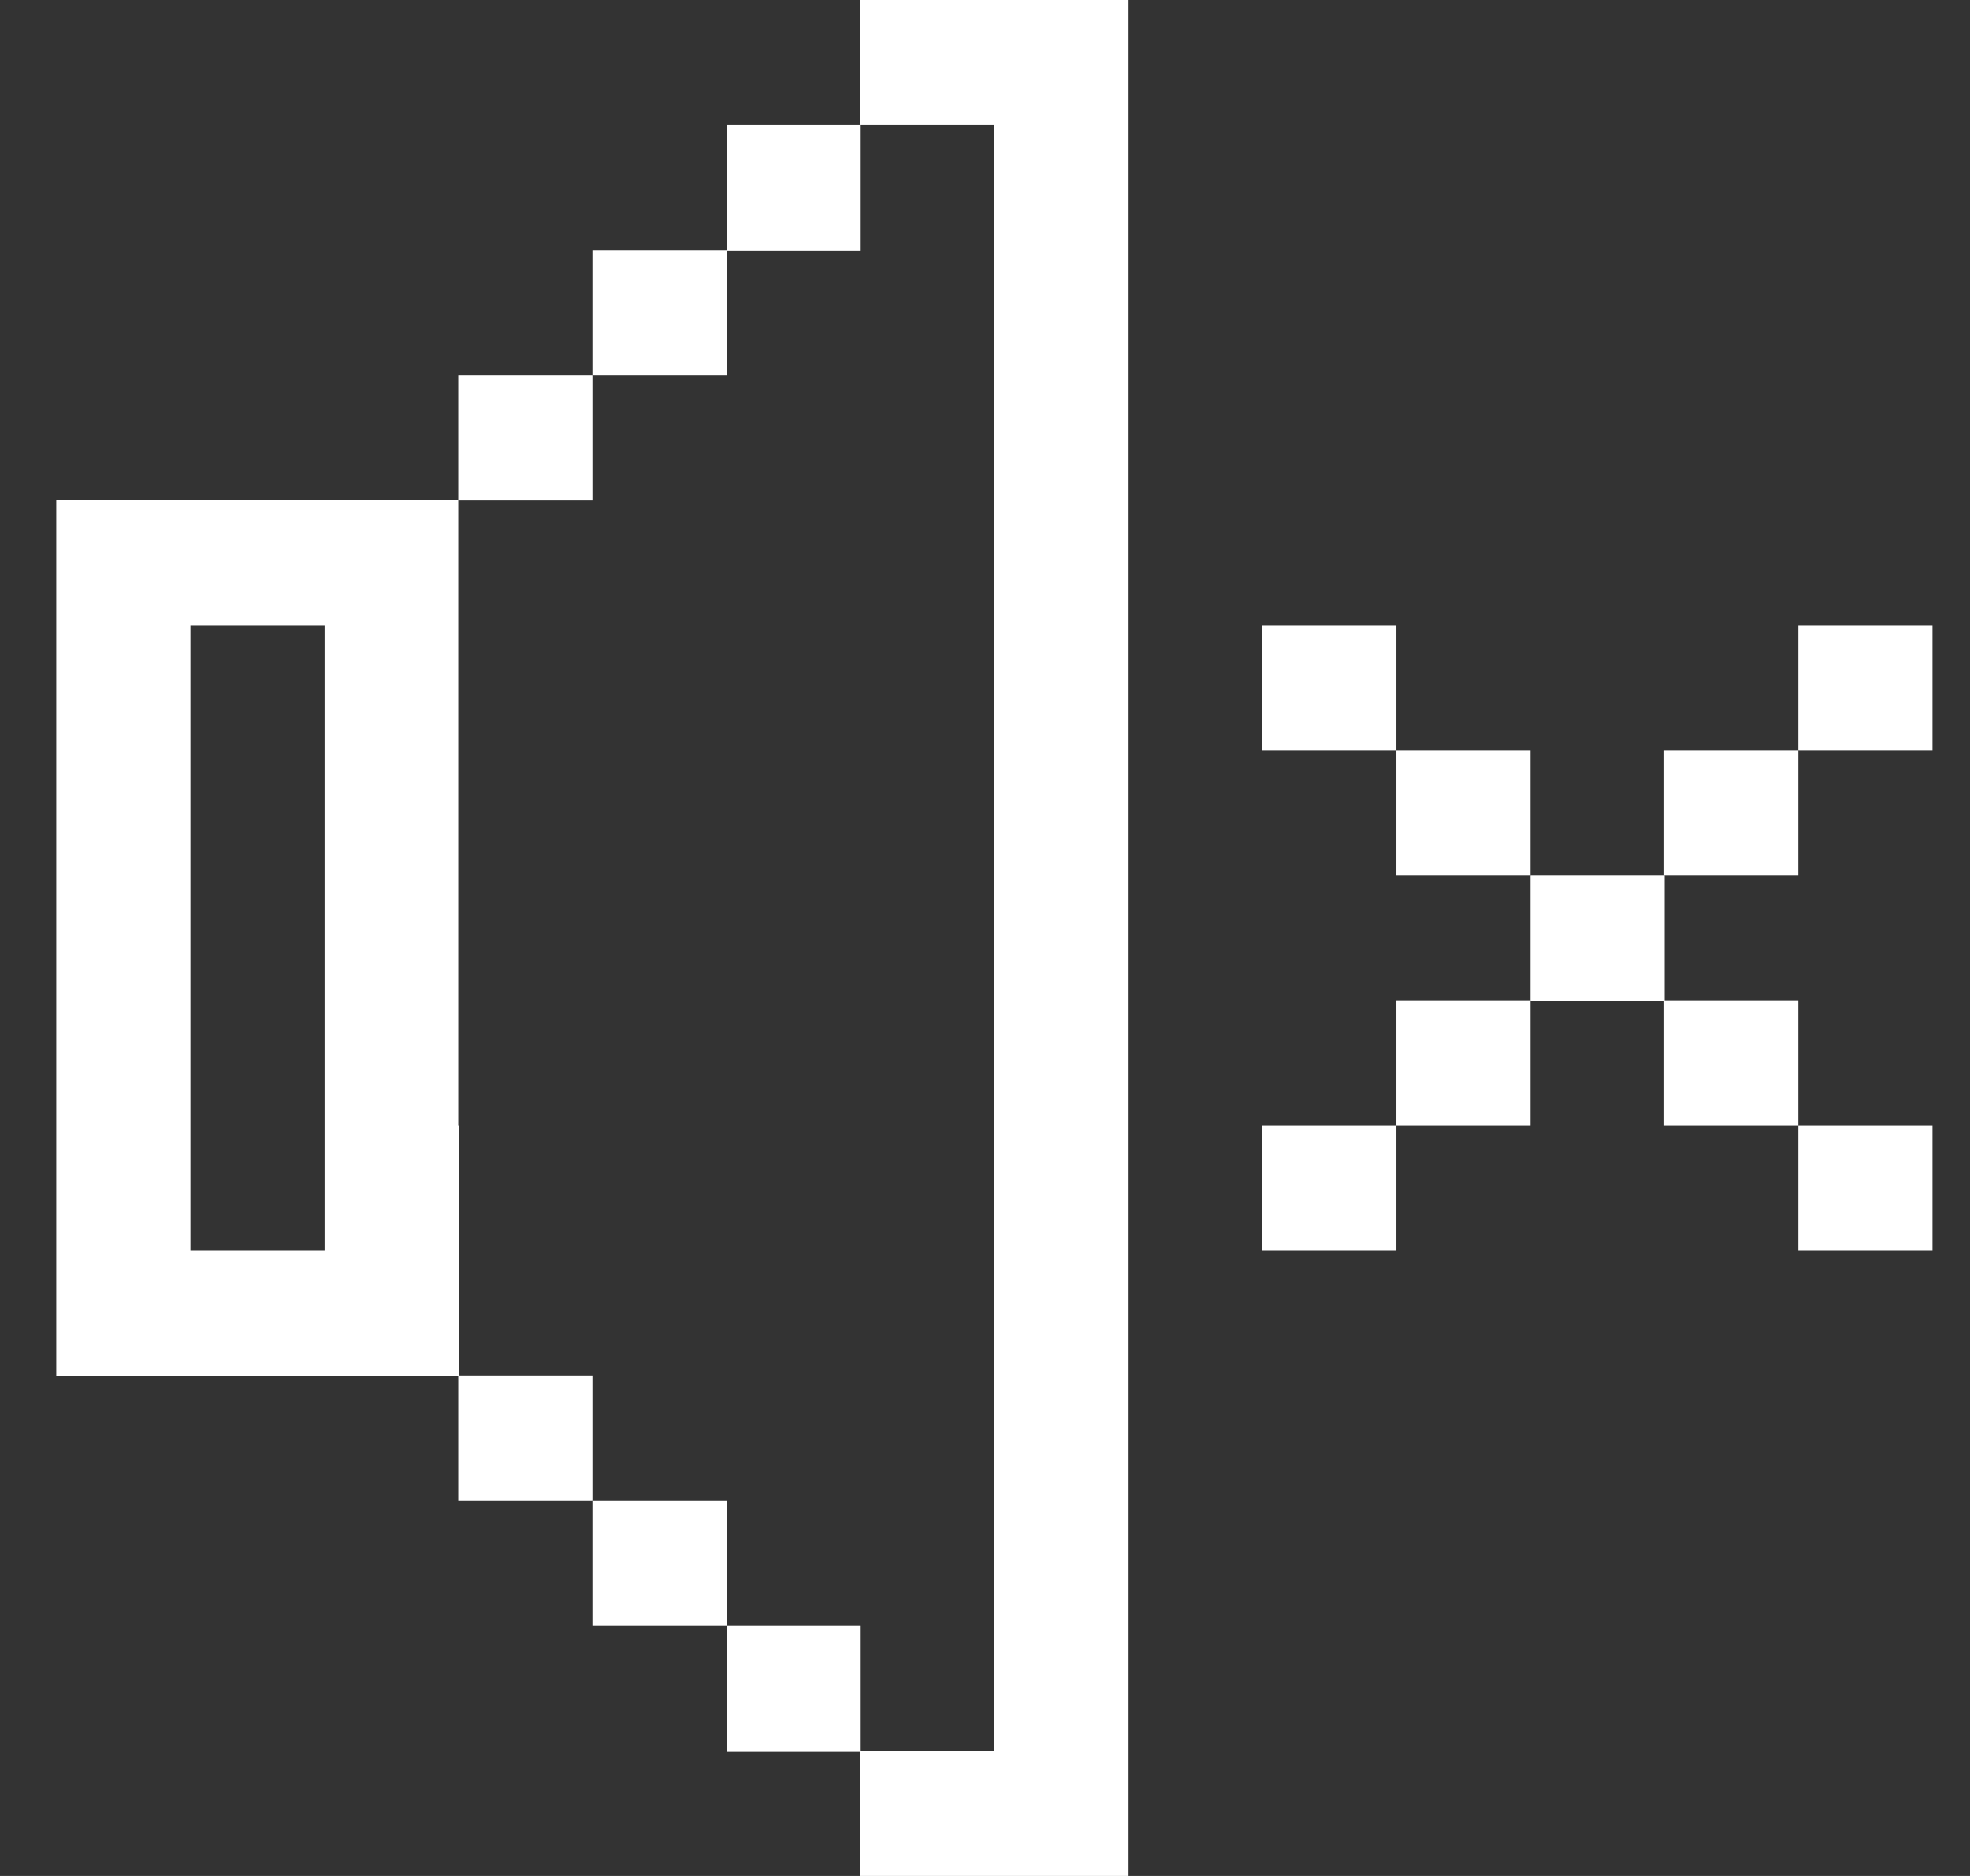 <svg width="21" height="20" viewBox="0 0 21 20" fill="none" xmlns="http://www.w3.org/2000/svg">
<rect x="0" y="0" width="21" height="20" fill="#333333" stroke="none"/>
<path d="M9.175 1.335H7.745V2.67H9.175V1.335Z" fill="white"/>
<path d="M7.745 2.665H6.315V4H7.745V2.665Z" fill="white"/>
<path d="M6.315 4H4.885V5.335H6.315V4Z" fill="white"/>
<path d="M4.885 12V10.665V9.33V8V6.665V5.33H3.46H2.03H0.6V6.665V8V9.335V10.67V12V13.335V14.67H2.03H3.46H4.89V13.335V12H4.885ZM3.46 8V9.335V10.67V12V13.335H2.03V12V10.665V9.33V8V6.665H3.46V8Z" fill="white"/>
<path d="M14.885 6.665H13.455V8H14.885V6.665Z" fill="white"/>
<path d="M20.6 6.665H19.17V8H20.6V6.665Z" fill="white"/>
<path d="M16.315 8H14.885V9.335H16.315V8Z" fill="white"/>
<path d="M19.17 8H17.74V9.335H19.17V8Z" fill="white"/>
<path d="M6.315 14.665H4.885V16H6.315V14.665Z" fill="white"/>
<path d="M17.745 9.335H16.315V10.67H17.745V9.335Z" fill="white"/>
<path d="M7.745 16H6.315V17.335H7.745V16Z" fill="white"/>
<path d="M16.315 10.665H14.885V12H16.315V10.665Z" fill="white"/>
<path d="M19.17 10.665H17.74V12H19.17V10.665Z" fill="white"/>
<path d="M9.175 17.335H7.745V18.67H9.175V17.335Z" fill="white"/>
<path d="M14.885 12H13.455V13.335H14.885V12Z" fill="white"/>
<path d="M20.6 12H19.17V13.335H20.6V12Z" fill="white"/>
<path d="M9.17 0V1.335H10.6V2.665V4V5.335V6.665V8V9.335V10.665V12V13.335V14.665V16V17.335V18.665H9.17V20H10.6H12.03V18.665V17.335V16V14.665V13.335V12V10.665V9.335V8V6.665V5.335V4V2.665V1.335V0H10.6H9.17Z" fill="white"/>
</svg>
